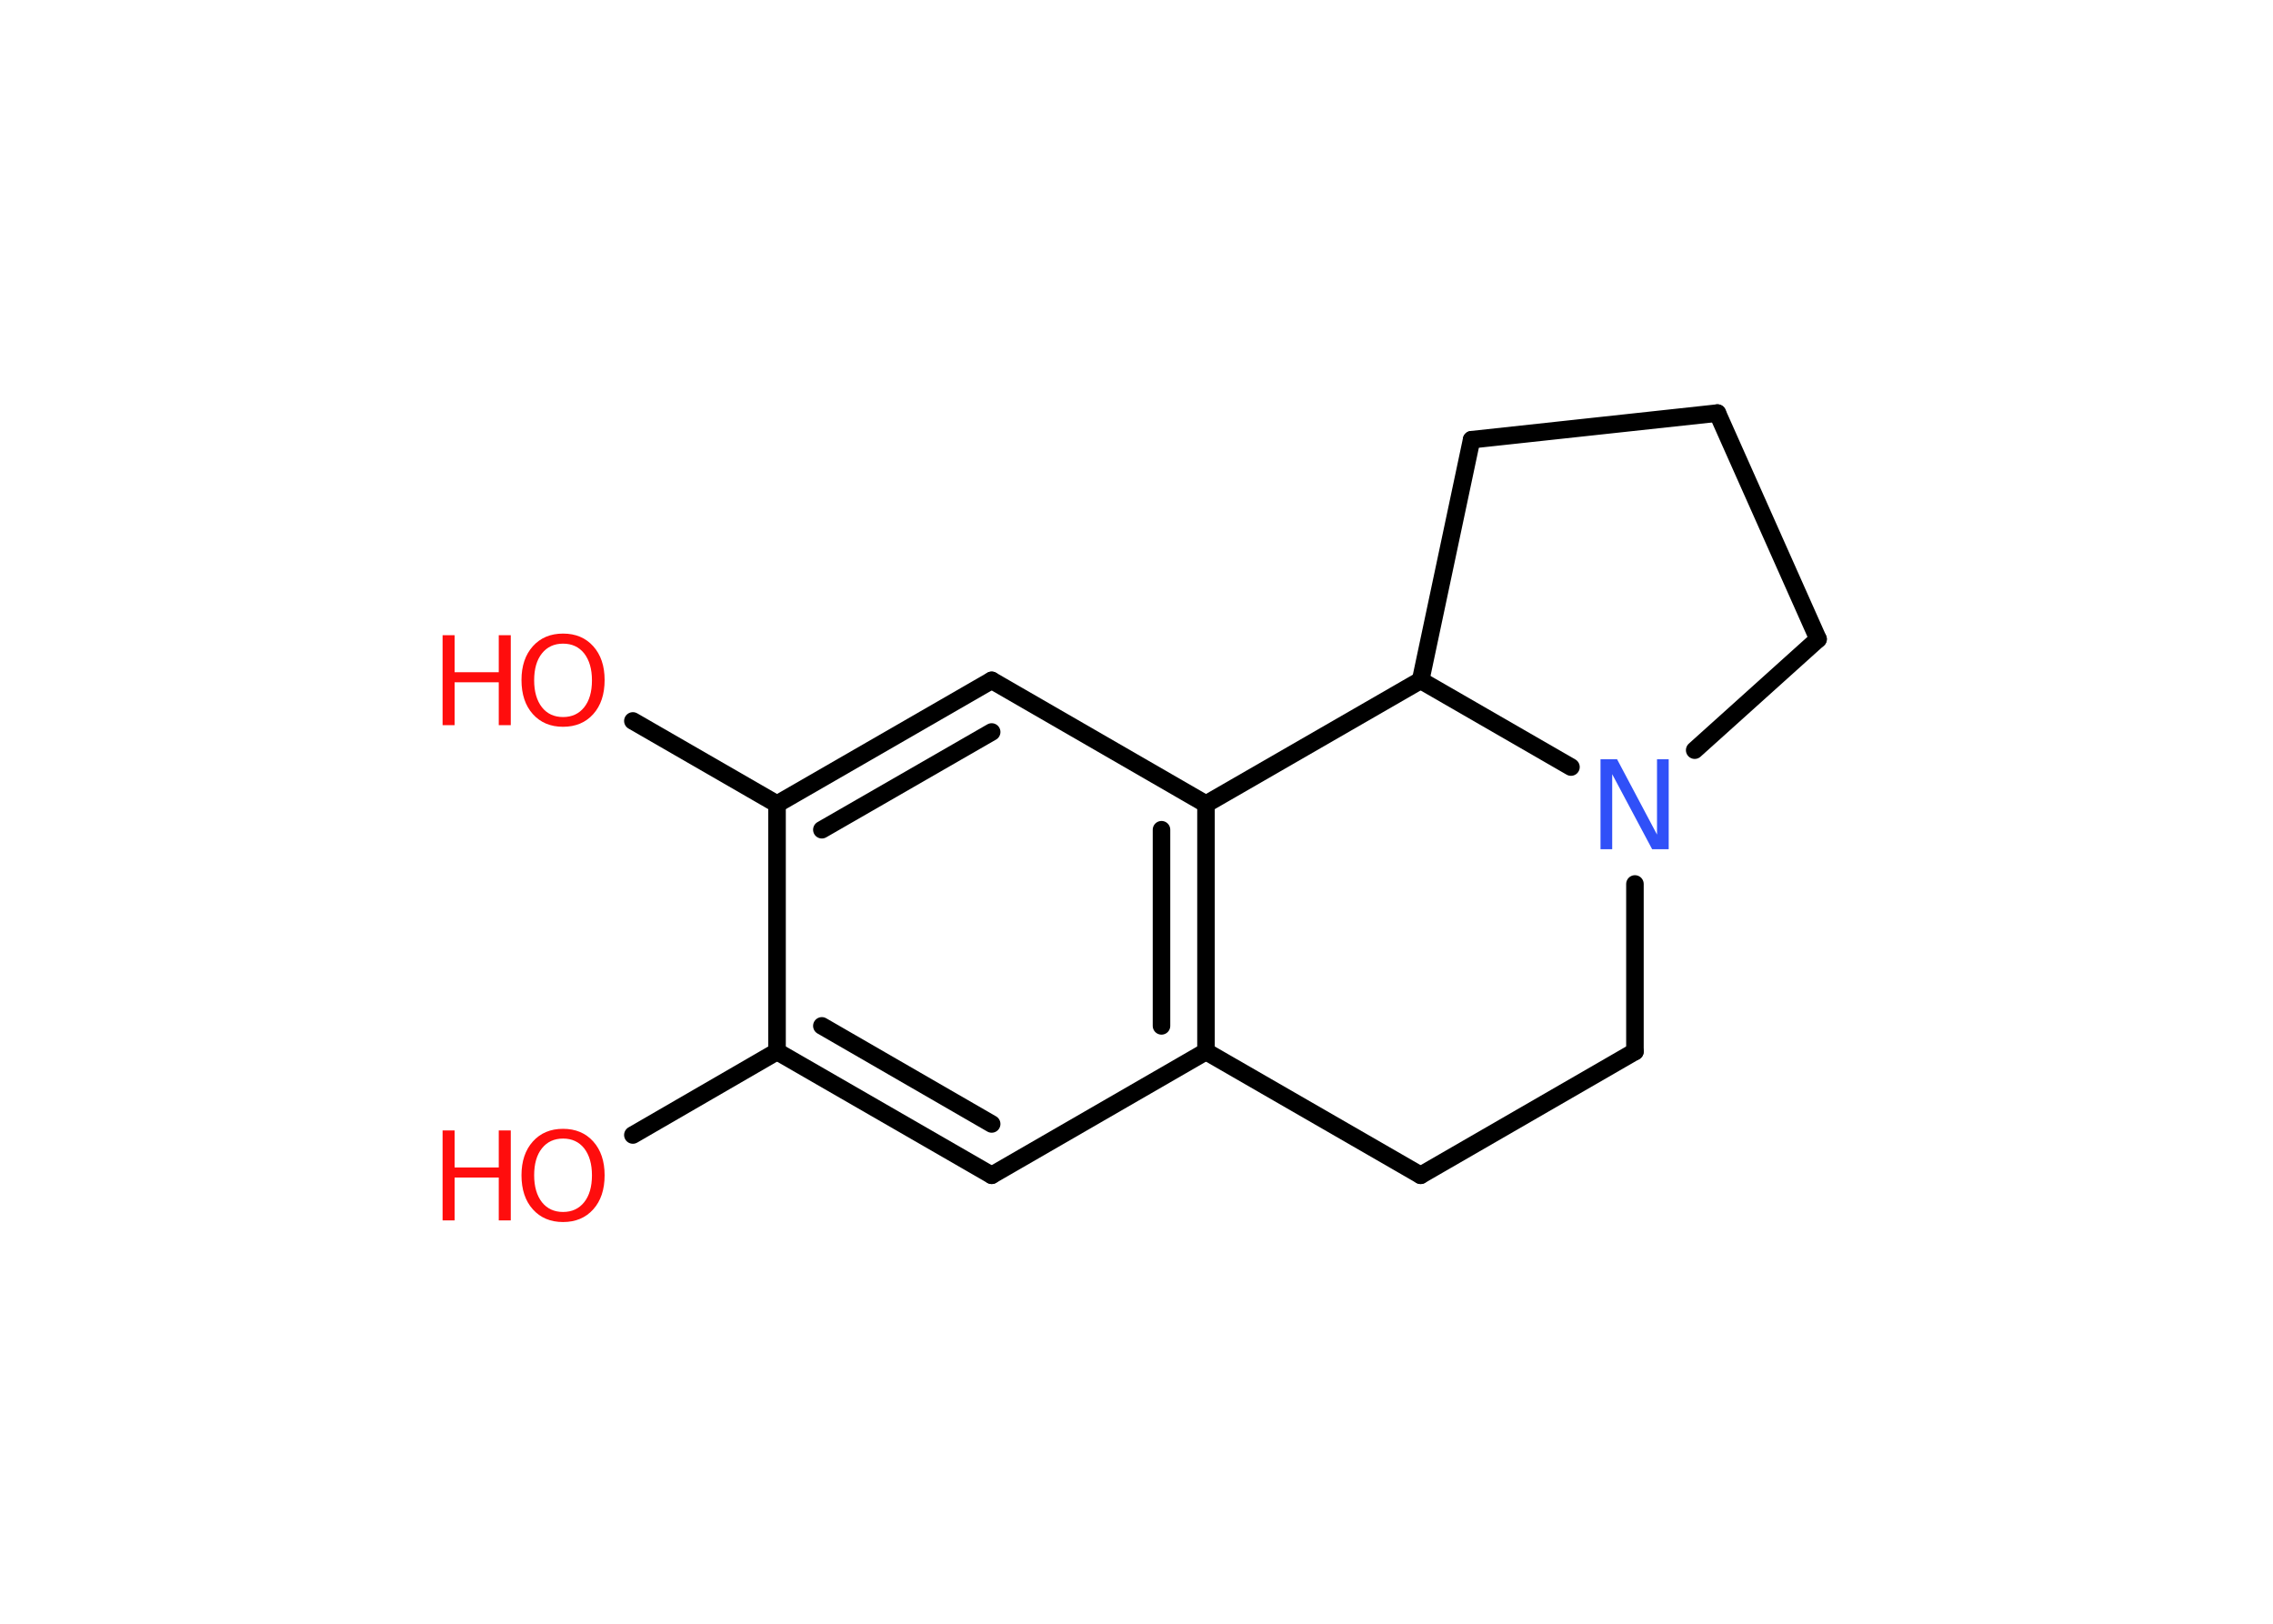 <?xml version='1.0' encoding='UTF-8'?>
<!DOCTYPE svg PUBLIC "-//W3C//DTD SVG 1.1//EN" "http://www.w3.org/Graphics/SVG/1.1/DTD/svg11.dtd">
<svg version='1.2' xmlns='http://www.w3.org/2000/svg' xmlns:xlink='http://www.w3.org/1999/xlink' width='70.0mm' height='50.0mm' viewBox='0 0 70.0 50.0'>
  <desc>Generated by the Chemistry Development Kit (http://github.com/cdk)</desc>
  <g stroke-linecap='round' stroke-linejoin='round' stroke='#000000' stroke-width='.54' fill='#FF0D0D'>
    <rect x='.0' y='.0' width='70.0' height='50.0' fill='#FFFFFF' stroke='none'/>
    <g id='mol1' class='mol'>
      <line id='mol1bnd1' class='bond' x1='19.49' y1='34.95' x2='23.93' y2='32.38'/>
      <g id='mol1bnd2' class='bond'>
        <line x1='23.93' y1='32.38' x2='30.54' y2='36.19'/>
        <line x1='25.31' y1='31.59' x2='30.54' y2='34.61'/>
      </g>
      <line id='mol1bnd3' class='bond' x1='30.54' y1='36.19' x2='37.14' y2='32.38'/>
      <g id='mol1bnd4' class='bond'>
        <line x1='37.14' y1='32.38' x2='37.14' y2='24.76'/>
        <line x1='35.77' y1='31.59' x2='35.77' y2='25.55'/>
      </g>
      <line id='mol1bnd5' class='bond' x1='37.14' y1='24.76' x2='30.54' y2='20.95'/>
      <g id='mol1bnd6' class='bond'>
        <line x1='30.54' y1='20.95' x2='23.93' y2='24.76'/>
        <line x1='30.54' y1='22.54' x2='25.31' y2='25.55'/>
      </g>
      <line id='mol1bnd7' class='bond' x1='23.93' y1='32.38' x2='23.93' y2='24.76'/>
      <line id='mol1bnd8' class='bond' x1='23.93' y1='24.76' x2='19.49' y2='22.2'/>
      <line id='mol1bnd9' class='bond' x1='37.14' y1='24.76' x2='43.75' y2='20.95'/>
      <line id='mol1bnd10' class='bond' x1='43.75' y1='20.95' x2='45.32' y2='13.54'/>
      <line id='mol1bnd11' class='bond' x1='45.32' y1='13.54' x2='52.89' y2='12.72'/>
      <line id='mol1bnd12' class='bond' x1='52.89' y1='12.72' x2='55.99' y2='19.68'/>
      <line id='mol1bnd13' class='bond' x1='55.99' y1='19.68' x2='52.19' y2='23.1'/>
      <line id='mol1bnd14' class='bond' x1='43.75' y1='20.95' x2='48.38' y2='23.62'/>
      <line id='mol1bnd15' class='bond' x1='50.35' y1='27.22' x2='50.35' y2='32.38'/>
      <line id='mol1bnd16' class='bond' x1='50.35' y1='32.38' x2='43.75' y2='36.19'/>
      <line id='mol1bnd17' class='bond' x1='37.14' y1='32.38' x2='43.75' y2='36.19'/>
      <g id='mol1atm1' class='atom'>
        <path d='M17.34 35.06q-.41 .0 -.65 .3q-.24 .3 -.24 .83q.0 .52 .24 .83q.24 .3 .65 .3q.41 .0 .65 -.3q.24 -.3 .24 -.83q.0 -.52 -.24 -.83q-.24 -.3 -.65 -.3zM17.34 34.76q.58 .0 .93 .39q.35 .39 .35 1.04q.0 .66 -.35 1.05q-.35 .39 -.93 .39q-.58 .0 -.93 -.39q-.35 -.39 -.35 -1.05q.0 -.65 .35 -1.04q.35 -.39 .93 -.39z' stroke='none'/>
        <path d='M13.63 34.81h.37v1.14h1.36v-1.14h.37v2.77h-.37v-1.32h-1.36v1.32h-.37v-2.77z' stroke='none'/>
      </g>
      <g id='mol1atm8' class='atom'>
        <path d='M17.34 19.82q-.41 .0 -.65 .3q-.24 .3 -.24 .83q.0 .52 .24 .83q.24 .3 .65 .3q.41 .0 .65 -.3q.24 -.3 .24 -.83q.0 -.52 -.24 -.83q-.24 -.3 -.65 -.3zM17.34 19.51q.58 .0 .93 .39q.35 .39 .35 1.04q.0 .66 -.35 1.05q-.35 .39 -.93 .39q-.58 .0 -.93 -.39q-.35 -.39 -.35 -1.05q.0 -.65 .35 -1.04q.35 -.39 .93 -.39z' stroke='none'/>
        <path d='M13.63 19.56h.37v1.14h1.36v-1.14h.37v2.77h-.37v-1.32h-1.36v1.32h-.37v-2.77z' stroke='none'/>
      </g>
      <path id='mol1atm13' class='atom' d='M49.3 23.38h.5l1.23 2.32v-2.32h.36v2.77h-.51l-1.23 -2.31v2.31h-.36v-2.77z' stroke='none' fill='#3050F8'/>
    </g>
  </g>
</svg>
